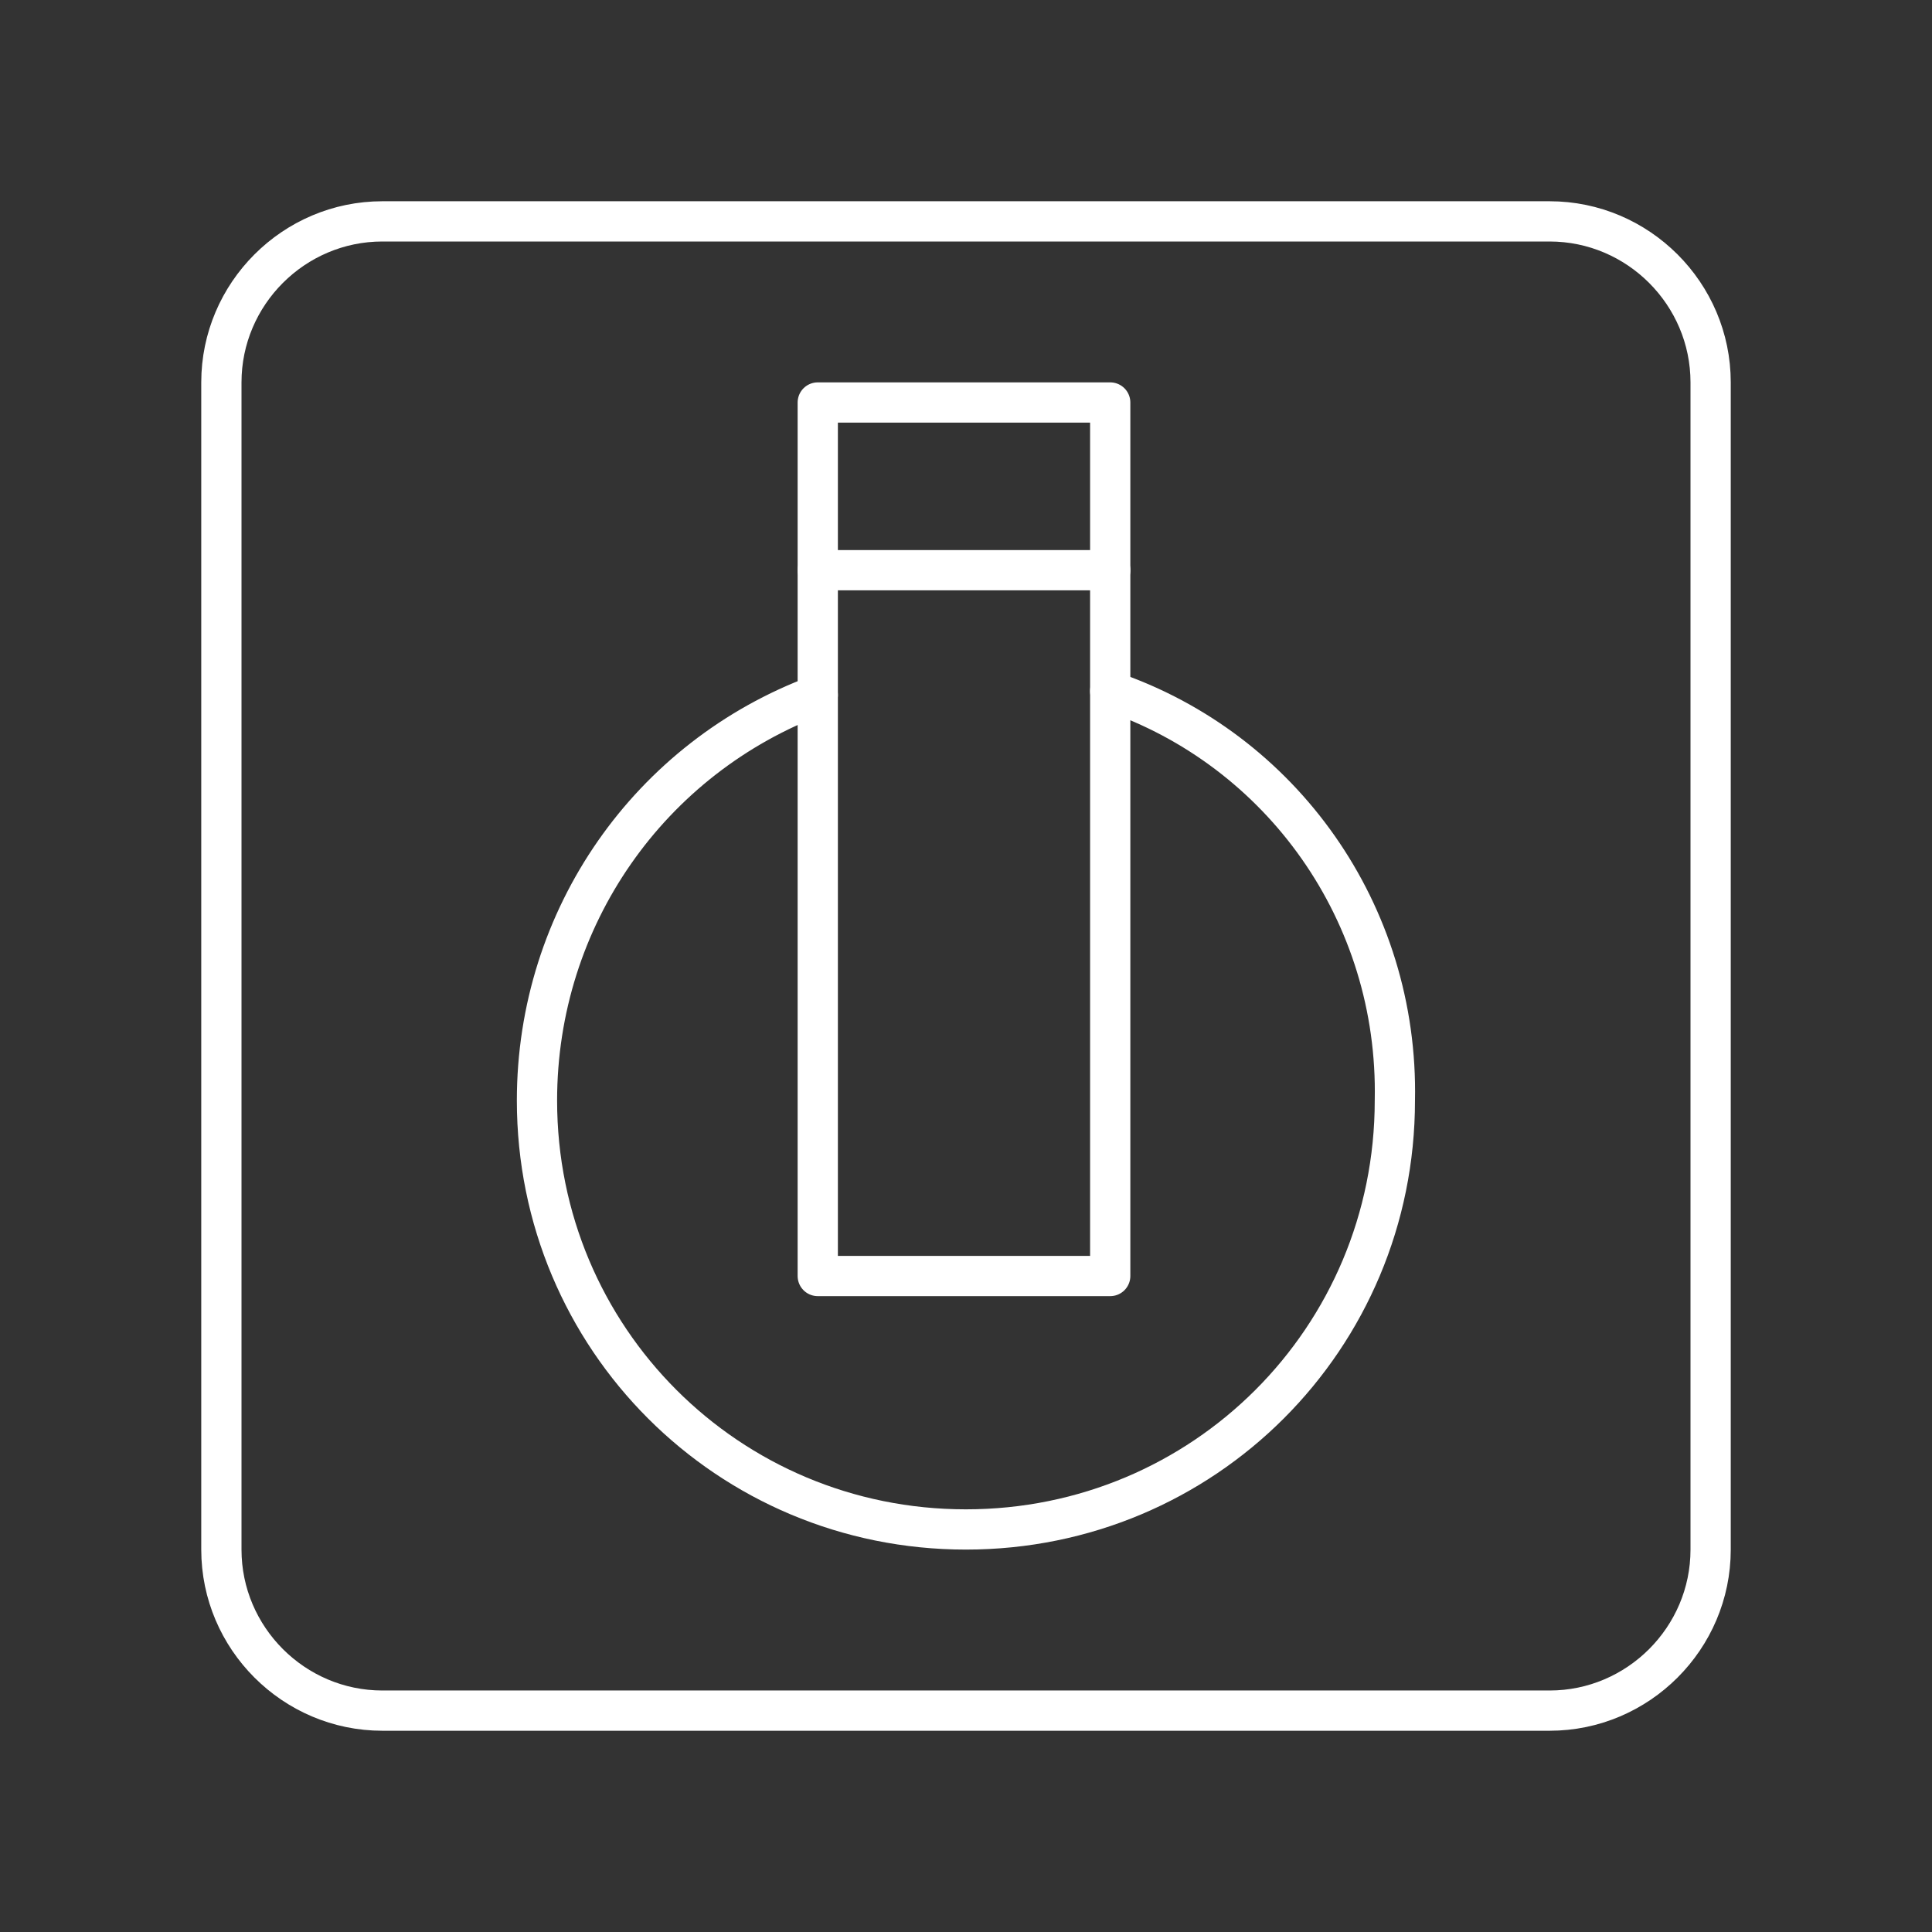<?xml version="1.0" encoding="UTF-8"?><svg id="a" xmlns="http://www.w3.org/2000/svg" viewBox="0 0 48 48"><rect x="0" y="0" width="48" height="48" fill="#333333" stroke="none"/><defs><style>.b{fill:none;stroke:#fff;stroke-linecap:round;stroke-linejoin:round;}</style></defs><path class="b" d="M38.5,5.5H9.5c-2.2,0-4,1.8-4,4v29c0,2.2,1.8,4,4,4h29c2.2,0,4-1.8,4-4V9.5c0-2.2-1.8-4-4-4Z"/><path class="b" d="M20.318,14.166h7.266"/><path class="b" d="M20.317,17.266c-4.166,1.55-6.976,5.522-6.976,10.076,0,5.91,4.747,10.657,10.657,10.657s10.657-4.747,10.657-10.657c.097-4.651-2.81-8.72-7.073-10.173h0"/><rect class="b" x="20.317" y="10" width="7.266" height="21.702"/></svg>